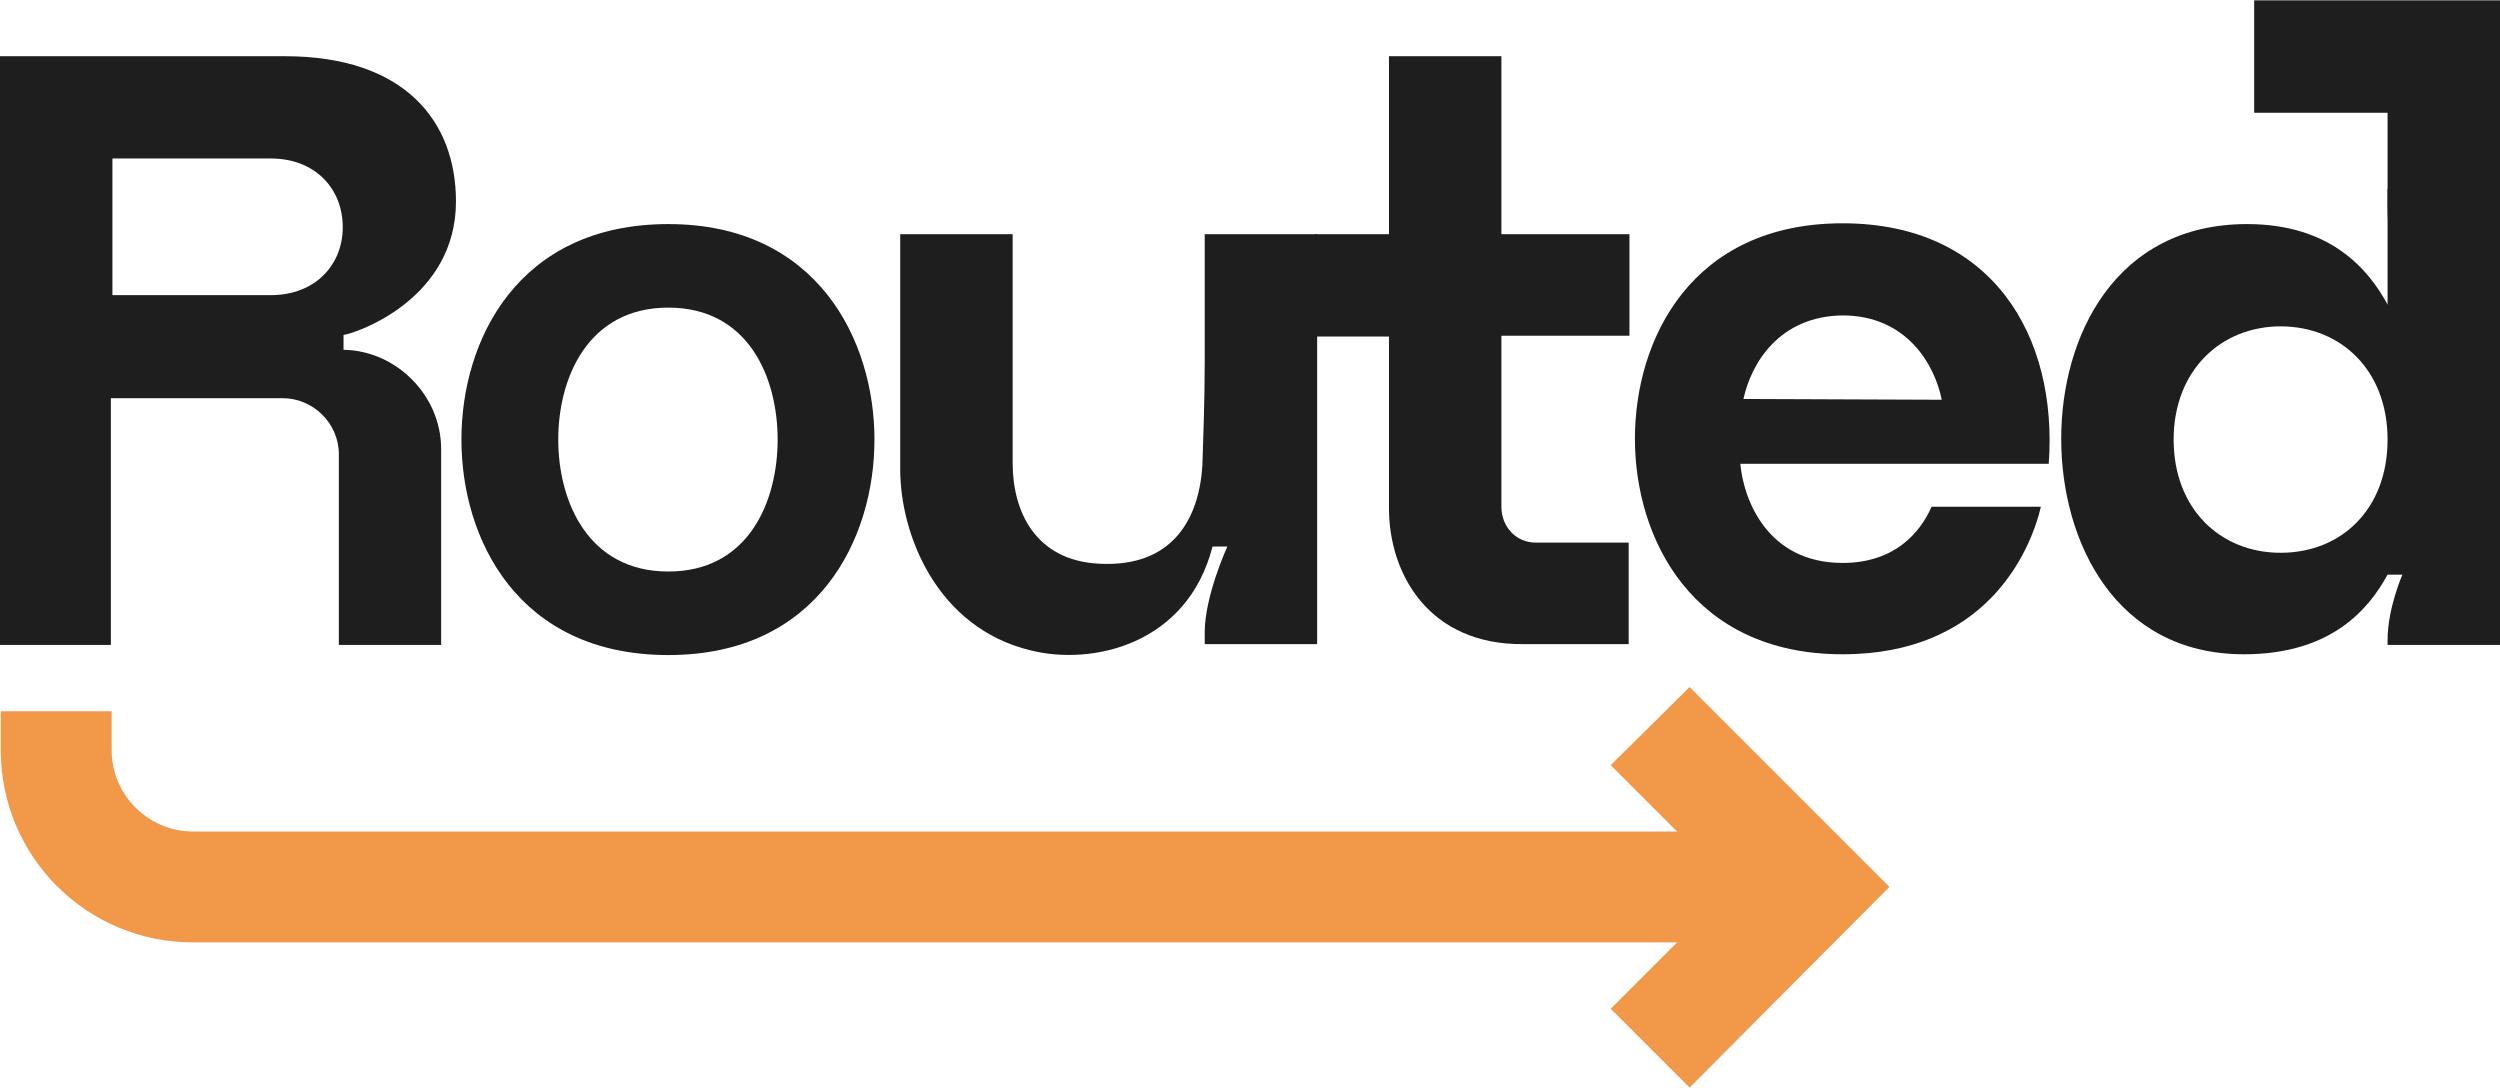 <?xml version="1.0" encoding="utf-8"?>
<!-- Generator: Adobe Illustrator 27.9.0, SVG Export Plug-In . SVG Version: 6.00 Build 0)  -->
<svg version="1.1" id="Layer_1" xmlns="http://www.w3.org/2000/svg" xmlns:xlink="http://www.w3.org/1999/xlink" x="0px" y="0px"
	 viewBox="0 0 320.2 139.3" style="enable-background:new 0 0 320.2 139.3;" xml:space="preserve">
<style type="text/css">
	.st0{fill:#F29849;}
	.st1{fill:#1E1E1E;}
	.st2{fill:none;stroke:#F29849;stroke-width:14.21;stroke-miterlimit:10;}
</style>
<g>
	<g>
		<g>
			<path class="st1" d="M56.5,57.5c0,8.1,0,25.1,0,25.1H43.4c0,0,0-16.7,0-24.4c0-4-3.3-7.2-7.2-7.2h-22v31.6H0V7.2h36.5
				c15.3,0,21.9,8.3,21.9,18.6c0,12.4-12.5,16.8-14.4,17.1v1.9C50.7,44.9,56.5,50.6,56.5,57.5z M43.9,29.1c0-5-3.6-8.8-9.2-8.8H14.4
				v17.5h20.3C40.4,37.8,43.9,33.9,43.9,29.1z"/>
		</g>
		<g>
			<path class="st1" d="M112,56.3c0,12.7-7.2,27.6-26.4,27.6c-19.3,0-26.5-14.9-26.5-27.6s7.2-27.6,26.5-27.6
				C104.7,28.7,112,43.6,112,56.3z M99.6,56.3c0-7.9-3.7-16.9-14-16.9c-10.3,0-14.1,9-14.1,16.9s3.8,16.9,14.1,16.9
				C95.9,73.2,99.6,64.2,99.6,56.3z"/>
		</g>
		<g>
			<path class="st1" d="M115.3,60.1V30h14.4v29.3c0,6.2,2.9,12.5,11.1,12.9c9.5,0.5,12.8-5.9,13.2-12.6c0.1-2.9,0.3-8.6,0.3-13.2V30
				h14.4v52.5h-14.4v-1.5c0-4.7,2.9-11,2.9-11h-1.9C152.1,82.5,140,85.3,132,83.3C120,80.4,115.3,68.5,115.3,60.1z"/>
		</g>
		<g>
			<path class="st1" d="M177.9,65.1V43.1h-9.5V30h9.5V7.2h14.4V30h16.4v13h-16.4v21.9c0,2.6,1.9,4.6,4.4,4.6c1.6,0,10.9,0,11.9,0v13
				c-3.6,0-3,0-13.5,0C183,82.6,177.9,73.5,177.9,65.1z"/>
		</g>
		<g>
			<path class="st1" d="M236,72.1c6.6,0,9.9-3.8,11.4-7.2h14c-1.4,5.9-7.1,18.9-25.4,18.9c-19.3,0-26.6-14.9-26.6-27.6
				s7.2-27.6,26.6-27.6c19.2,0,27.6,14.5,26.4,30.8h-39.5C223.3,63.9,226.3,72.1,236,72.1z M223.3,51.1l25.4,0.1
				c-0.9-4.5-4.5-10.8-12.7-10.8C227.9,40.5,224.3,46.5,223.3,51.1z"/>
		</g>
		<g>
			<path class="st1" d="M287.8,28.7c10.8,0,15.6,5.9,18,10.3h1.9c0,0-1.9-5.6-1.9-12.8V7.2h14.4v75.4h-14.4V82
				c0-4.1,1.9-8.4,1.9-8.4h-1.9c-2.4,4.4-7.2,10.2-18.4,10.2c-16.5,0-23.4-14.5-23.4-27.6S270.9,28.7,287.8,28.7z M292.1,70.8
				c7.8,0,13.7-5.6,13.7-14.5c0-8.9-6-14.5-13.7-14.5c-7.6,0-13.7,5.6-13.7,14.5C278.4,65.2,284.4,70.8,292.1,70.8z"/>
		</g>
	</g>
	<g>
		<path class="st0" d="M232,120.7H24.7c-13.6,0-24.6-11-24.6-24.6v-5h14.2v5c0,5.7,4.7,10.4,10.4,10.4H232V120.7z"/>
	</g>
	<g>
		<polygon class="st0" points="216.4,139.3 206.3,129.2 221.9,113.6 206.3,98 216.4,88 242,113.6 		"/>
	</g>
	<g>
		
			<rect x="297.2" y="-8.5" transform="matrix(6.123234e-17 -1 1 6.123234e-17 297.216 311.642)" class="st1" width="14.4" height="31.5"/>
	</g>
	<g>
		<rect x="305.8" y="24.2" class="st1" width="14.4" height="22.8"/>
	</g>
</g>
</svg>
